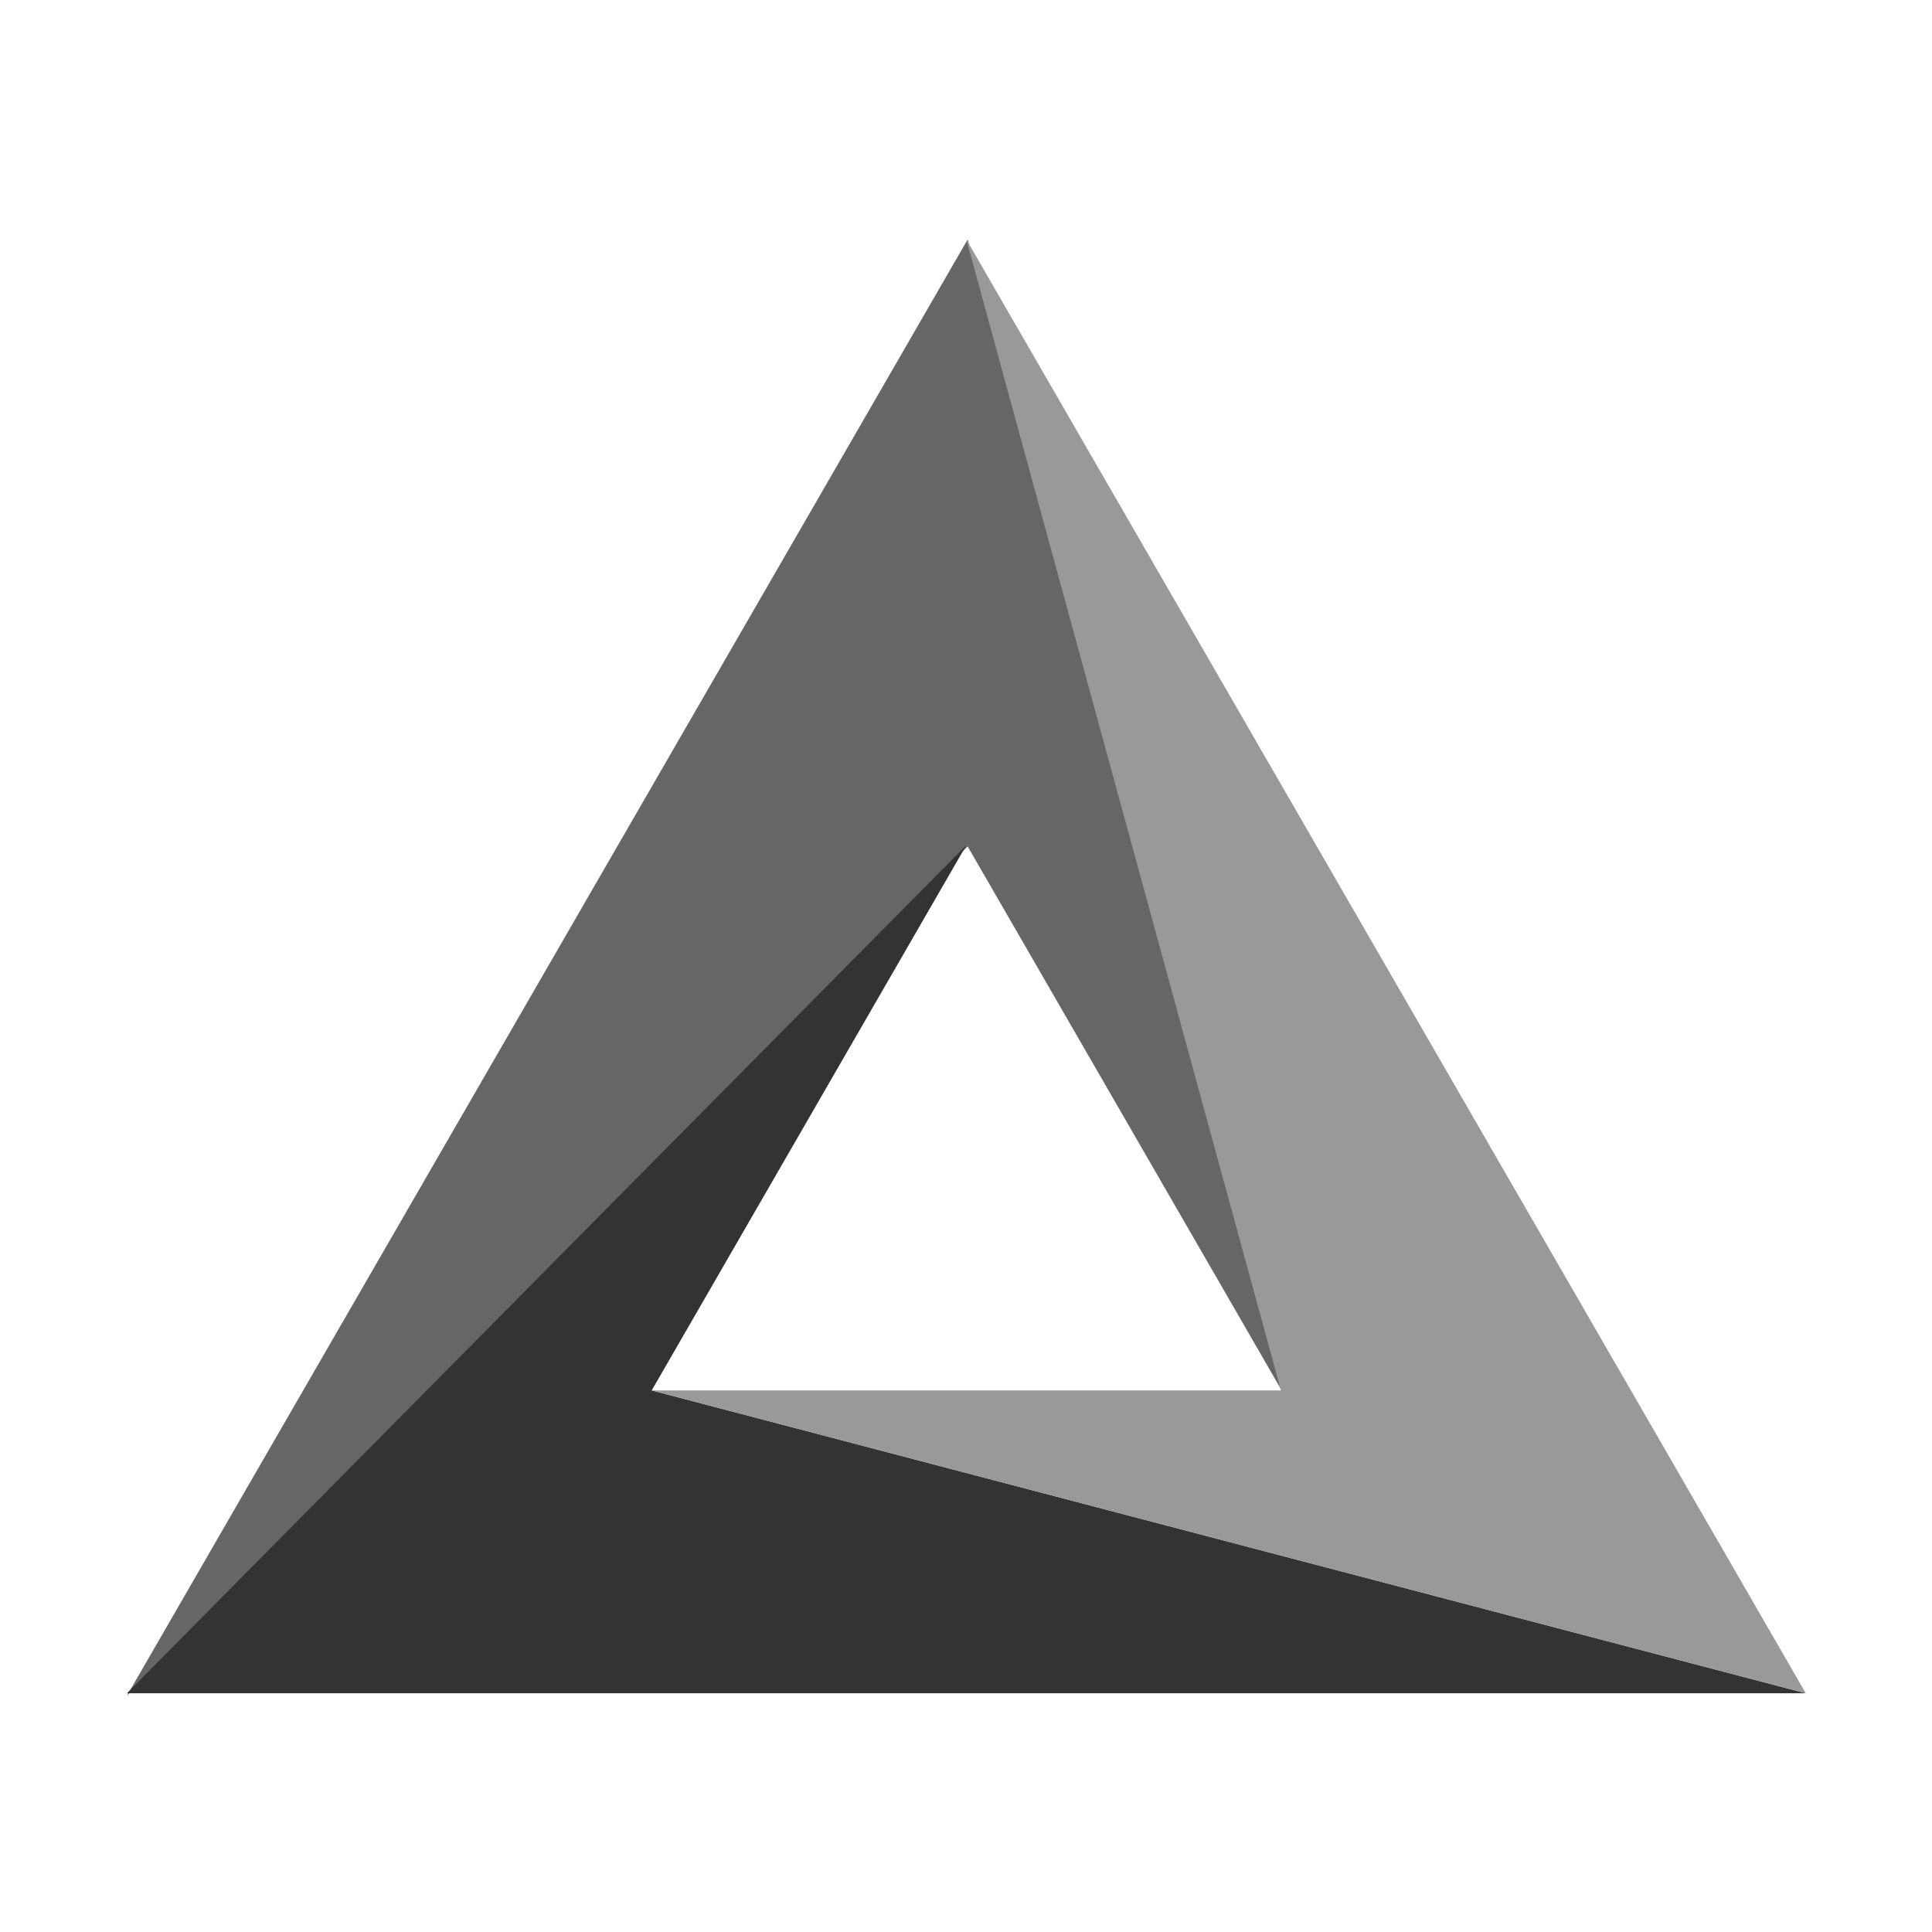 <?xml version="1.0" encoding="UTF-8" standalone="no"?>
<!-- SPDX-License-Identifier: CC-BY-4.0 -->
<svg
   xmlns:dc="http://purl.org/dc/elements/1.1/"
   xmlns:cc="http://creativecommons.org/ns#"
   xmlns:rdf="http://www.w3.org/1999/02/22-rdf-syntax-ns#"
   xmlns:svg="http://www.w3.org/2000/svg"
   xmlns="http://www.w3.org/2000/svg"
   xmlns:sodipodi="http://sodipodi.sourceforge.net/DTD/sodipodi-0.dtd"
   xmlns:inkscape="http://www.inkscape.org/namespaces/inkscape"
   width="48"
   height="48"
   viewBox="0 0 12.7 12.7"
   version="1.1"
   id="svg8"
   inkscape:version="1.0.1 (3bc2e813f5, 2020-09-07)"
   sodipodi:docname="logo.svg"
   inkscape:export-filename="logo.png"
   inkscape:export-xdpi="300"
   inkscape:export-ydpi="300">
  <defs
     id="defs2" />
  <sodipodi:namedview
     id="base"
     pagecolor="#ffffff"
     bordercolor="#666666"
     borderopacity="1.0"
     inkscape:pageopacity="0.0"
     inkscape:pageshadow="2"
     inkscape:zoom="13.149921"
     inkscape:cx="10.282185"
     inkscape:cy="24.546447"
     inkscape:document-units="px"
     inkscape:current-layer="layer1"
     inkscape:document-rotation="0"
     showgrid="false"
     units="px"
     inkscape:window-width="1851"
     inkscape:window-height="1016"
     inkscape:window-x="69"
     inkscape:window-y="27"
     inkscape:window-maximized="1" />
  <g
     inkscape:label="Layer 1"
     inkscape:groupmode="layer"
     id="layer1">
    <g
       id="g895"
       transform="matrix(0.869,0,0,0.869,0.834,0.834)">
      <path
         id="path10"
         style="fill:#666666;fill-opacity:1;stroke-width:1.187"
         inkscape:transform-center-y="-1.8330872"
         d="M 24,3.215 12,24 0,44.785 24,20.539 l 4.498,7.791 4.498,7.793 z"
         transform="scale(0.265)" />
      <path
         style="fill:#333333;fill-opacity:1;stroke:none;stroke-width:0;stroke-linecap:butt;stroke-linejoin:miter;stroke-miterlimit:4;stroke-dasharray:none;stroke-opacity:1"
         d="M 6.35,5.434 0,11.849 H 12.7 L 3.97,9.558 Z"
         id="path856" />
      <path
         style="fill:#999999;fill-opacity:1;stroke:none;stroke-width:0.265px;stroke-linecap:butt;stroke-linejoin:miter;stroke-opacity:1"
         d="M 6.35,0.851 12.7,11.849 3.97,9.558 h 4.76 z"
         id="path858" />
    </g>
  </g>
</svg>
